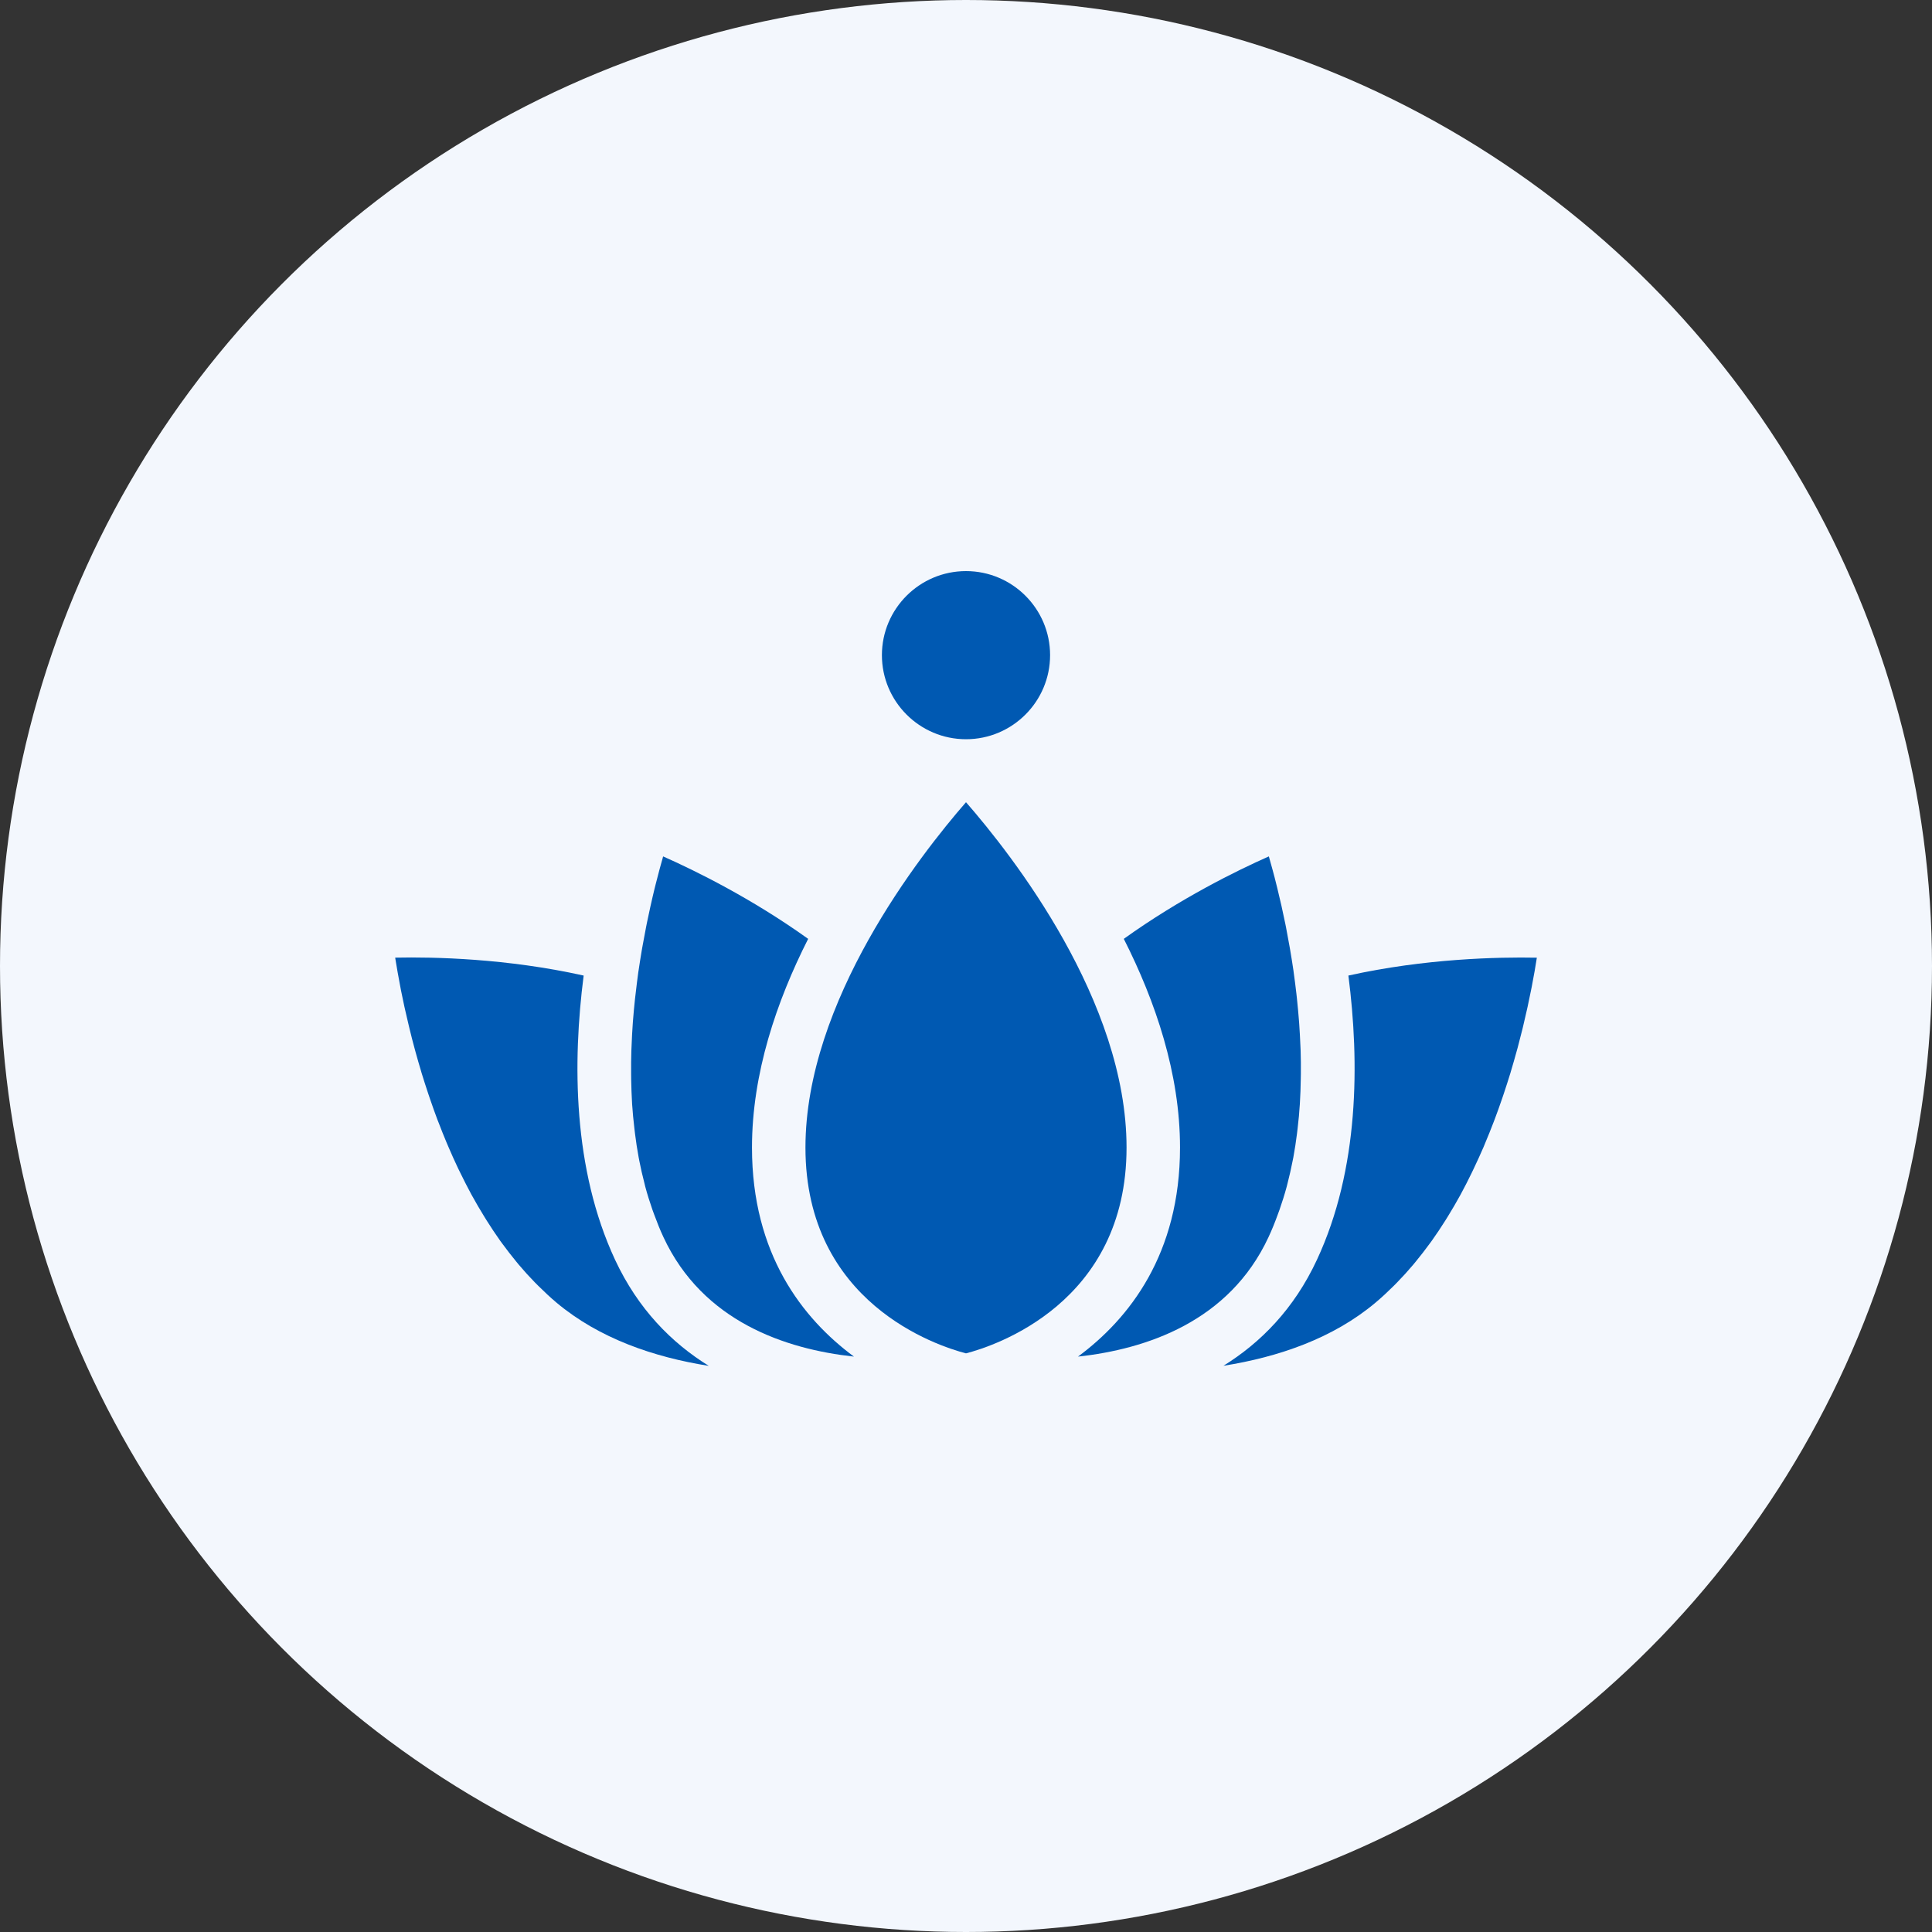 <?xml version="1.0" encoding="UTF-8"?>
<svg width="40px" height="40px" viewBox="0 0 40 40" version="1.1" xmlns="http://www.w3.org/2000/svg" xmlns:xlink="http://www.w3.org/1999/xlink">
    <rect x="0" y="0" width="40" height="40" fill="#333333" stroke="none"/>
    <title>4A4C9028-6363-4578-9238-DC8FC2EDAAE2</title>
    <g id="profille_view-mode" stroke="none" stroke-width="1" fill="none" fill-rule="evenodd">
        <g id="attendance-_profile_04" transform="translate(-200, -759)">
            <g id="Group-29" transform="translate(160, 446)">
                <g id="Group-7" transform="translate(40, 105)">
                    <g id="Group-34" transform="translate(0, 134)">
                        <g id="Group-38" transform="translate(0, 74)">
                            <circle id="Oval" fill="#F3F7FD" cx="20" cy="20" r="20"></circle>
                            <g id="noun_eye-of-religion_1929429" transform="translate(7, 9)">
                                <g id="Group">
                                    <circle id="Oval" cx="13" cy="3.12" r="1.741"></circle>
                                    <path d="M25.997,10.241 C25.993,10.208 25.986,10.175 25.977,10.144 C25.976,10.141 25.975,10.138 25.975,10.135 C25.953,10.065 25.917,10.001 25.871,9.946 C25.871,9.946 25.871,9.945 25.871,9.945 C25.864,9.937 25.856,9.931 25.849,9.924 C25.832,9.905 25.814,9.886 25.794,9.87 C25.783,9.861 25.77,9.854 25.758,9.846 C25.741,9.834 25.723,9.821 25.704,9.811 C25.689,9.803 25.674,9.798 25.659,9.792 C25.64,9.784 25.623,9.776 25.604,9.77 C25.583,9.764 25.561,9.761 25.539,9.758 C25.525,9.755 25.512,9.751 25.498,9.749 C25.497,9.749 25.496,9.749 25.496,9.749 C25.494,9.749 25.494,9.749 25.493,9.749 C25.393,9.741 23.185,9.569 20.741,10.103 C20.49,8.799 20.171,7.89 20.139,7.801 C20.126,7.766 20.11,7.733 20.091,7.701 C20.08,7.684 20.067,7.668 20.054,7.652 C20.045,7.639 20.036,7.626 20.026,7.614 C20.013,7.6 19.997,7.589 19.983,7.576 C19.943,7.541 19.9,7.509 19.852,7.486 C19.824,7.473 19.795,7.464 19.766,7.456 C19.762,7.455 19.758,7.453 19.754,7.452 C19.725,7.445 19.696,7.441 19.667,7.438 C19.66,7.438 19.654,7.436 19.647,7.435 C19.62,7.434 19.592,7.436 19.565,7.439 C19.556,7.44 19.547,7.439 19.538,7.44 C19.512,7.444 19.487,7.452 19.462,7.459 C19.451,7.462 19.441,7.463 19.432,7.467 C19.431,7.467 19.43,7.467 19.429,7.468 C19.428,7.468 19.427,7.468 19.426,7.469 C19.345,7.499 17.569,8.165 15.727,9.463 C14.665,7.699 13.483,6.49 13.393,6.399 C13.185,6.189 12.815,6.189 12.607,6.399 C12.518,6.49 11.335,7.699 10.273,9.463 C8.432,8.165 6.655,7.499 6.574,7.469 C6.573,7.468 6.572,7.468 6.571,7.468 C6.57,7.467 6.57,7.467 6.569,7.467 C6.557,7.463 6.546,7.461 6.534,7.458 C6.511,7.451 6.487,7.444 6.463,7.441 C6.449,7.439 6.435,7.439 6.421,7.438 C6.399,7.437 6.377,7.435 6.355,7.435 C6.338,7.436 6.321,7.44 6.304,7.442 C6.286,7.445 6.267,7.446 6.249,7.451 C6.225,7.457 6.202,7.466 6.179,7.475 C6.169,7.479 6.159,7.481 6.149,7.486 C6.148,7.486 6.148,7.487 6.148,7.487 C6.082,7.517 6.023,7.56 5.974,7.614 C5.971,7.617 5.969,7.621 5.966,7.625 C5.945,7.648 5.926,7.673 5.909,7.701 C5.89,7.732 5.874,7.766 5.862,7.801 C5.83,7.89 5.51,8.799 5.26,10.103 C2.815,9.568 0.608,9.74 0.508,9.748 C0.507,9.748 0.506,9.749 0.505,9.749 C0.504,9.749 0.504,9.749 0.503,9.749 C0.489,9.75 0.476,9.755 0.462,9.757 C0.44,9.761 0.418,9.763 0.397,9.77 C0.378,9.775 0.36,9.784 0.342,9.792 C0.327,9.798 0.311,9.803 0.296,9.81 C0.277,9.821 0.259,9.834 0.241,9.846 C0.23,9.854 0.217,9.861 0.206,9.87 C0.186,9.886 0.168,9.905 0.15,9.924 C0.144,9.931 0.136,9.937 0.13,9.944 C0.129,9.944 0.129,9.945 0.129,9.945 C0.083,10 0.047,10.065 0.025,10.135 C0.025,10.137 0.024,10.141 0.023,10.143 C0.014,10.175 0.007,10.207 0.003,10.241 C-0.001,10.277 -0.001,10.314 0.002,10.351 C0.024,10.584 0.567,16.096 3.811,18.817 C5.43,20.175 7.658,20.527 9.532,20.527 C11.192,20.527 12.571,20.251 13,20.155 C13.429,20.251 14.808,20.527 16.468,20.527 C18.342,20.527 20.57,20.175 22.189,18.817 C25.432,16.096 25.976,10.584 25.998,10.351 C26.001,10.314 26.001,10.277 25.997,10.241 Z M19.27,8.731 C19.272,8.738 19.274,8.745 19.276,8.752 C19.299,8.832 19.323,8.917 19.349,9.011 C19.35,9.015 19.351,9.018 19.352,9.022 C19.377,9.116 19.403,9.218 19.43,9.324 C19.435,9.345 19.44,9.366 19.445,9.388 C19.472,9.497 19.499,9.611 19.527,9.732 C19.529,9.744 19.532,9.758 19.535,9.771 C19.56,9.883 19.585,10.001 19.61,10.122 C19.614,10.144 19.619,10.167 19.624,10.19 C19.649,10.319 19.674,10.453 19.698,10.591 C19.703,10.619 19.708,10.647 19.713,10.676 C19.736,10.813 19.759,10.953 19.78,11.097 C19.781,11.106 19.782,11.114 19.783,11.122 C19.804,11.27 19.824,11.422 19.841,11.576 C19.845,11.61 19.849,11.644 19.852,11.678 C19.869,11.832 19.884,11.989 19.895,12.147 C19.897,12.171 19.898,12.195 19.9,12.218 C19.911,12.364 19.918,12.511 19.924,12.66 C19.925,12.69 19.927,12.719 19.928,12.749 C19.933,12.91 19.934,13.073 19.933,13.237 C19.933,13.272 19.932,13.308 19.932,13.343 C19.929,13.508 19.924,13.673 19.913,13.838 C19.913,13.844 19.913,13.85 19.913,13.856 C19.902,14.024 19.886,14.192 19.866,14.36 C19.862,14.396 19.858,14.433 19.853,14.47 C19.832,14.635 19.807,14.8 19.777,14.964 C19.772,14.99 19.766,15.016 19.761,15.042 C19.732,15.192 19.698,15.341 19.66,15.488 C19.653,15.516 19.646,15.544 19.639,15.572 C19.596,15.731 19.547,15.889 19.492,16.044 C19.48,16.078 19.468,16.112 19.456,16.145 C19.397,16.305 19.334,16.462 19.263,16.616 C18.448,18.363 16.734,18.933 15.319,19.087 C16.383,18.3 17.431,16.964 17.431,14.759 C17.431,13.226 16.923,11.731 16.268,10.438 C17.437,9.599 18.611,9.023 19.27,8.731 Z M13,7.609 C13.957,8.705 16.324,11.724 16.324,14.759 C16.324,17.98 13.594,18.865 13,19.02 C12.403,18.864 9.675,17.979 9.675,14.759 C9.676,11.73 12.044,8.706 13,7.609 Z M8.569,14.759 C8.569,16.964 9.617,18.299 10.681,19.087 C9.266,18.932 7.552,18.362 6.738,16.616 C6.666,16.462 6.603,16.305 6.545,16.145 C6.532,16.111 6.52,16.078 6.508,16.044 C6.453,15.888 6.404,15.731 6.361,15.571 C6.354,15.544 6.347,15.516 6.34,15.488 C6.302,15.341 6.268,15.192 6.239,15.041 C6.234,15.015 6.228,14.99 6.224,14.964 C6.193,14.8 6.168,14.635 6.147,14.47 C6.143,14.433 6.138,14.396 6.134,14.359 C6.115,14.192 6.099,14.024 6.088,13.856 C6.088,13.85 6.087,13.843 6.087,13.837 C6.077,13.673 6.072,13.508 6.069,13.344 C6.068,13.308 6.068,13.272 6.067,13.236 C6.066,13.073 6.068,12.91 6.073,12.749 C6.074,12.719 6.075,12.689 6.076,12.658 C6.082,12.511 6.09,12.364 6.1,12.219 C6.102,12.195 6.103,12.17 6.105,12.146 C6.117,11.989 6.132,11.833 6.148,11.681 C6.152,11.644 6.156,11.608 6.16,11.572 C6.178,11.42 6.196,11.27 6.217,11.124 C6.219,11.112 6.221,11.1 6.223,11.087 C6.243,10.949 6.265,10.814 6.287,10.682 C6.293,10.65 6.298,10.617 6.304,10.585 C6.327,10.452 6.351,10.321 6.376,10.195 C6.382,10.166 6.388,10.138 6.394,10.109 C6.417,9.998 6.439,9.89 6.462,9.787 C6.467,9.766 6.472,9.745 6.476,9.724 C6.502,9.61 6.528,9.502 6.553,9.399 C6.56,9.369 6.568,9.34 6.575,9.311 C6.599,9.213 6.624,9.117 6.647,9.03 C6.652,9.012 6.656,8.997 6.661,8.98 C6.681,8.906 6.7,8.837 6.719,8.772 C6.723,8.759 6.727,8.744 6.731,8.731 C7.389,9.022 8.562,9.597 9.734,10.438 C9.077,11.731 8.569,13.226 8.569,14.759 Z M4.148,17.625 C4.122,17.599 4.097,17.574 4.072,17.549 C3.957,17.431 3.846,17.309 3.739,17.183 C3.721,17.161 3.703,17.138 3.684,17.116 C3.588,16.998 3.495,16.878 3.405,16.754 C3.389,16.733 3.372,16.711 3.357,16.69 C3.26,16.554 3.168,16.416 3.08,16.275 C3.06,16.243 3.04,16.212 3.02,16.18 C2.932,16.036 2.847,15.891 2.766,15.744 C2.763,15.738 2.76,15.732 2.757,15.726 C2.678,15.581 2.604,15.435 2.532,15.288 C2.517,15.255 2.501,15.223 2.485,15.19 C2.415,15.043 2.348,14.895 2.284,14.747 C2.272,14.719 2.261,14.691 2.249,14.662 C2.192,14.526 2.137,14.391 2.085,14.256 C2.076,14.232 2.067,14.209 2.058,14.186 C2.002,14.038 1.95,13.892 1.9,13.746 C1.888,13.712 1.877,13.677 1.866,13.643 C1.817,13.498 1.771,13.354 1.728,13.213 C1.724,13.2 1.721,13.189 1.717,13.177 C1.677,13.043 1.639,12.911 1.604,12.782 C1.595,12.751 1.587,12.72 1.578,12.689 C1.543,12.558 1.51,12.429 1.479,12.303 C1.472,12.275 1.466,12.248 1.459,12.22 C1.433,12.109 1.407,12.001 1.384,11.896 C1.38,11.876 1.375,11.855 1.371,11.835 C1.346,11.72 1.323,11.609 1.302,11.504 C1.297,11.476 1.292,11.45 1.286,11.424 C1.267,11.322 1.248,11.223 1.232,11.132 C1.23,11.118 1.227,11.105 1.225,11.091 C1.211,11.009 1.198,10.932 1.187,10.86 C1.185,10.849 1.183,10.838 1.182,10.827 C1.98,10.81 3.494,10.843 5.083,11.198 C4.852,12.992 4.858,15.204 5.735,17.084 C6.209,18.101 6.902,18.801 7.675,19.279 C6.534,19.098 5.405,18.711 4.522,17.97 C4.392,17.861 4.268,17.744 4.148,17.625 Z M18.329,19.277 C19.1,18.799 19.791,18.099 20.265,17.084 C21.141,15.204 21.147,12.992 20.916,11.198 C22.503,10.844 24.02,10.812 24.818,10.827 C24.817,10.835 24.816,10.843 24.814,10.851 C24.802,10.931 24.787,11.017 24.771,11.111 C24.77,11.116 24.769,11.121 24.768,11.126 C24.752,11.22 24.733,11.323 24.712,11.43 C24.708,11.452 24.703,11.475 24.699,11.498 C24.677,11.607 24.653,11.721 24.628,11.84 C24.625,11.855 24.621,11.87 24.618,11.885 C24.593,11.996 24.567,12.11 24.539,12.228 C24.533,12.252 24.527,12.275 24.521,12.3 C24.49,12.427 24.456,12.558 24.42,12.692 C24.413,12.721 24.404,12.75 24.397,12.778 C24.36,12.911 24.322,13.047 24.28,13.185 C24.277,13.194 24.275,13.202 24.272,13.211 C24.229,13.354 24.182,13.499 24.133,13.646 C24.122,13.679 24.111,13.711 24.1,13.744 C24.049,13.89 23.997,14.038 23.941,14.187 C23.932,14.209 23.923,14.231 23.915,14.253 C23.863,14.39 23.808,14.526 23.75,14.663 C23.738,14.691 23.727,14.719 23.715,14.746 C23.652,14.895 23.584,15.043 23.514,15.191 C23.499,15.223 23.483,15.254 23.468,15.286 C23.395,15.435 23.32,15.583 23.241,15.729 C23.238,15.734 23.236,15.738 23.234,15.742 C23.153,15.891 23.067,16.036 22.978,16.18 C22.959,16.212 22.94,16.243 22.92,16.274 C22.831,16.415 22.739,16.554 22.642,16.69 C22.627,16.711 22.611,16.732 22.596,16.752 C22.506,16.876 22.412,16.997 22.315,17.116 C22.296,17.137 22.279,17.16 22.261,17.182 C22.154,17.308 22.043,17.43 21.928,17.549 C21.903,17.574 21.877,17.599 21.852,17.624 C21.731,17.744 21.608,17.86 21.478,17.969 C20.597,18.709 19.469,19.095 18.329,19.277 Z" id="Shape" fill="#F3F7FD"></path>
                                </g>
                                <path d="M13,2.824 C13.96,2.824 14.741,3.604 14.741,4.564 C14.741,5.524 13.96,6.305 13,6.305 C12.04,6.305 11.259,5.524 11.259,4.564 C11.259,3.604 12.04,2.824 13,2.824 Z" id="Path" fill="#0059B2"></path>
                                <g id="Group-42" transform="translate(1.182, 7.609)" fill="#0059B2">
                                    <path d="M14.137,11.478 C15.551,11.324 17.266,10.754 18.08,9.007 C18.152,8.853 18.215,8.696 18.273,8.536 C18.286,8.503 18.298,8.469 18.31,8.435 C18.364,8.28 18.414,8.122 18.457,7.963 C18.464,7.935 18.471,7.907 18.478,7.879 C18.516,7.731 18.55,7.582 18.579,7.433 C18.584,7.407 18.59,7.381 18.595,7.355 C18.625,7.191 18.65,7.027 18.671,6.861 C18.676,6.824 18.68,6.788 18.684,6.751 C18.704,6.583 18.72,6.415 18.73,6.247 C18.731,6.241 18.731,6.235 18.731,6.229 C18.741,6.063 18.747,5.899 18.749,5.734 C18.75,5.699 18.751,5.663 18.751,5.628 C18.753,5.464 18.751,5.301 18.746,5.14 C18.745,5.11 18.743,5.081 18.742,5.051 C18.736,4.902 18.728,4.755 18.718,4.609 C18.716,4.585 18.715,4.562 18.713,4.538 C18.701,4.38 18.686,4.223 18.67,4.069 C18.666,4.035 18.663,4.001 18.659,3.967 C18.641,3.813 18.622,3.661 18.601,3.513 C18.6,3.505 18.599,3.497 18.598,3.488 C18.577,3.344 18.554,3.204 18.531,3.067 C18.526,3.038 18.521,3.01 18.516,2.982 C18.492,2.844 18.467,2.71 18.442,2.581 C18.437,2.558 18.432,2.535 18.428,2.512 C18.403,2.392 18.378,2.274 18.353,2.162 C18.35,2.149 18.347,2.135 18.344,2.122 C18.317,2.002 18.29,1.888 18.263,1.779 C18.258,1.758 18.253,1.736 18.247,1.715 C18.221,1.609 18.195,1.507 18.169,1.413 C18.169,1.409 18.167,1.406 18.166,1.402 C18.141,1.308 18.117,1.222 18.094,1.143 C18.092,1.136 18.09,1.129 18.088,1.122 C17.428,1.414 16.255,1.99 15.085,2.829 C15.74,4.122 16.249,5.617 16.249,7.149 C16.249,9.355 15.2,10.691 14.137,11.478 Z" id="Path"></path>
                                    <path d="M11.818,11.411 C12.412,11.256 15.142,10.371 15.142,7.15 C15.142,4.115 12.775,1.096 11.818,-2.30926389e-14 C10.862,1.097 8.494,4.121 8.494,7.15 C8.494,10.37 11.222,11.256 11.818,11.411 Z" id="Path"></path>
                                    <path d="M20.746,9.94 C20.861,9.822 20.972,9.7 21.079,9.573 C21.098,9.552 21.115,9.529 21.133,9.507 C21.23,9.389 21.324,9.268 21.414,9.144 C21.429,9.123 21.445,9.103 21.46,9.082 C21.557,8.946 21.65,8.806 21.739,8.665 C21.759,8.634 21.778,8.603 21.797,8.572 C21.885,8.428 21.971,8.282 22.052,8.134 C22.054,8.13 22.057,8.125 22.059,8.121 C22.139,7.974 22.214,7.826 22.286,7.678 C22.302,7.646 22.317,7.614 22.332,7.582 C22.402,7.435 22.47,7.286 22.534,7.138 C22.545,7.11 22.557,7.083 22.568,7.055 C22.626,6.918 22.681,6.781 22.733,6.645 C22.742,6.623 22.751,6.601 22.759,6.578 C22.815,6.43 22.868,6.282 22.918,6.135 C22.929,6.102 22.94,6.07 22.951,6.038 C23,5.891 23.047,5.745 23.091,5.602 C23.093,5.594 23.096,5.585 23.098,5.577 C23.14,5.438 23.178,5.303 23.215,5.17 C23.223,5.141 23.231,5.112 23.239,5.084 C23.275,4.95 23.308,4.818 23.34,4.691 C23.346,4.667 23.351,4.643 23.357,4.619 C23.385,4.502 23.412,4.387 23.436,4.277 C23.439,4.262 23.443,4.246 23.446,4.232 C23.472,4.113 23.495,3.999 23.517,3.89 C23.522,3.867 23.526,3.844 23.531,3.821 C23.551,3.715 23.57,3.612 23.587,3.518 C23.588,3.512 23.589,3.508 23.59,3.502 C23.606,3.409 23.62,3.323 23.633,3.242 C23.634,3.234 23.635,3.226 23.637,3.219 C22.838,3.203 21.322,3.236 19.735,3.589 C19.966,5.383 19.96,7.595 19.083,9.475 C18.61,10.491 17.919,11.19 17.148,11.668 C18.288,11.487 19.416,11.101 20.296,10.361 C20.426,10.252 20.55,10.136 20.671,10.016 C20.696,9.99 20.721,9.966 20.746,9.94 Z" id="Path"></path>
                                    <path d="M4.553,9.475 C3.677,7.595 3.671,5.383 3.902,3.589 C2.312,3.234 0.799,3.201 -1.5202654e-13,3.218 C0.002,3.229 0.003,3.24 0.005,3.251 C0.017,3.323 0.029,3.4 0.044,3.482 C0.046,3.496 0.048,3.509 0.051,3.523 C0.067,3.614 0.085,3.713 0.105,3.815 C0.11,3.841 0.115,3.868 0.12,3.895 C0.142,4.001 0.164,4.111 0.189,4.226 C0.194,4.246 0.198,4.267 0.203,4.288 C0.226,4.392 0.251,4.5 0.278,4.611 C0.284,4.639 0.291,4.666 0.298,4.694 C0.328,4.82 0.361,4.949 0.397,5.081 C0.405,5.111 0.414,5.143 0.422,5.173 C0.458,5.303 0.495,5.434 0.536,5.568 C0.539,5.58 0.543,5.592 0.546,5.604 C0.589,5.745 0.636,5.889 0.684,6.034 C0.696,6.068 0.707,6.103 0.719,6.137 C0.768,6.283 0.821,6.429 0.876,6.577 C0.885,6.6 0.895,6.624 0.904,6.647 C0.955,6.782 1.01,6.918 1.067,7.054 C1.079,7.082 1.091,7.11 1.103,7.138 C1.166,7.286 1.233,7.434 1.303,7.582 C1.319,7.614 1.335,7.647 1.351,7.679 C1.422,7.826 1.497,7.972 1.575,8.117 C1.578,8.123 1.581,8.129 1.585,8.135 C1.665,8.282 1.751,8.427 1.839,8.571 C1.858,8.603 1.878,8.635 1.898,8.666 C1.987,8.807 2.079,8.946 2.175,9.081 C2.191,9.103 2.207,9.124 2.223,9.146 C2.313,9.269 2.406,9.389 2.503,9.507 C2.521,9.529 2.539,9.552 2.558,9.574 C2.664,9.7 2.775,9.822 2.89,9.94 C2.915,9.966 2.941,9.991 2.966,10.016 C3.087,10.135 3.21,10.252 3.34,10.361 C4.224,11.102 5.353,11.489 6.493,11.67 C5.72,11.192 5.028,10.492 4.553,9.475 Z" id="Path"></path>
                                    <path d="M5.536,1.164 C5.517,1.228 5.498,1.298 5.478,1.372 C5.474,1.388 5.469,1.404 5.465,1.421 C5.441,1.508 5.417,1.604 5.392,1.702 C5.385,1.731 5.378,1.76 5.37,1.79 C5.345,1.894 5.319,2.001 5.294,2.116 C5.289,2.136 5.284,2.158 5.28,2.178 C5.257,2.282 5.234,2.39 5.211,2.501 C5.205,2.529 5.199,2.558 5.194,2.587 C5.169,2.713 5.145,2.843 5.121,2.977 C5.115,3.008 5.11,3.041 5.104,3.073 C5.082,3.205 5.06,3.34 5.04,3.478 C5.039,3.491 5.036,3.503 5.034,3.515 C5.014,3.661 4.995,3.812 4.978,3.963 C4.974,3.999 4.969,4.035 4.965,4.072 C4.949,4.225 4.934,4.38 4.922,4.537 C4.921,4.562 4.919,4.586 4.917,4.61 C4.907,4.755 4.899,4.902 4.894,5.049 C4.893,5.08 4.891,5.11 4.89,5.14 C4.885,5.302 4.883,5.464 4.885,5.628 C4.885,5.663 4.886,5.699 4.886,5.735 C4.889,5.899 4.894,6.064 4.904,6.228 C4.905,6.235 4.905,6.241 4.905,6.247 C4.916,6.415 4.932,6.583 4.952,6.75 C4.956,6.787 4.96,6.824 4.965,6.861 C4.986,7.026 5.01,7.191 5.041,7.355 C5.046,7.381 5.052,7.407 5.056,7.433 C5.086,7.583 5.119,7.732 5.158,7.879 C5.165,7.907 5.171,7.935 5.178,7.962 C5.221,8.122 5.271,8.28 5.325,8.435 C5.337,8.469 5.35,8.503 5.362,8.536 C5.421,8.696 5.483,8.854 5.555,9.007 C6.369,10.753 8.083,11.324 9.498,11.478 C8.434,10.69 7.387,9.355 7.387,7.15 C7.387,5.618 7.895,4.122 8.55,2.829 C7.378,1.989 6.206,1.414 5.547,1.122 C5.544,1.136 5.54,1.149 5.536,1.164 Z" id="Path"></path>
                                </g>
                            </g>
                        </g>
                    </g>
                </g>
            </g>
        </g>
    </g>
</svg>